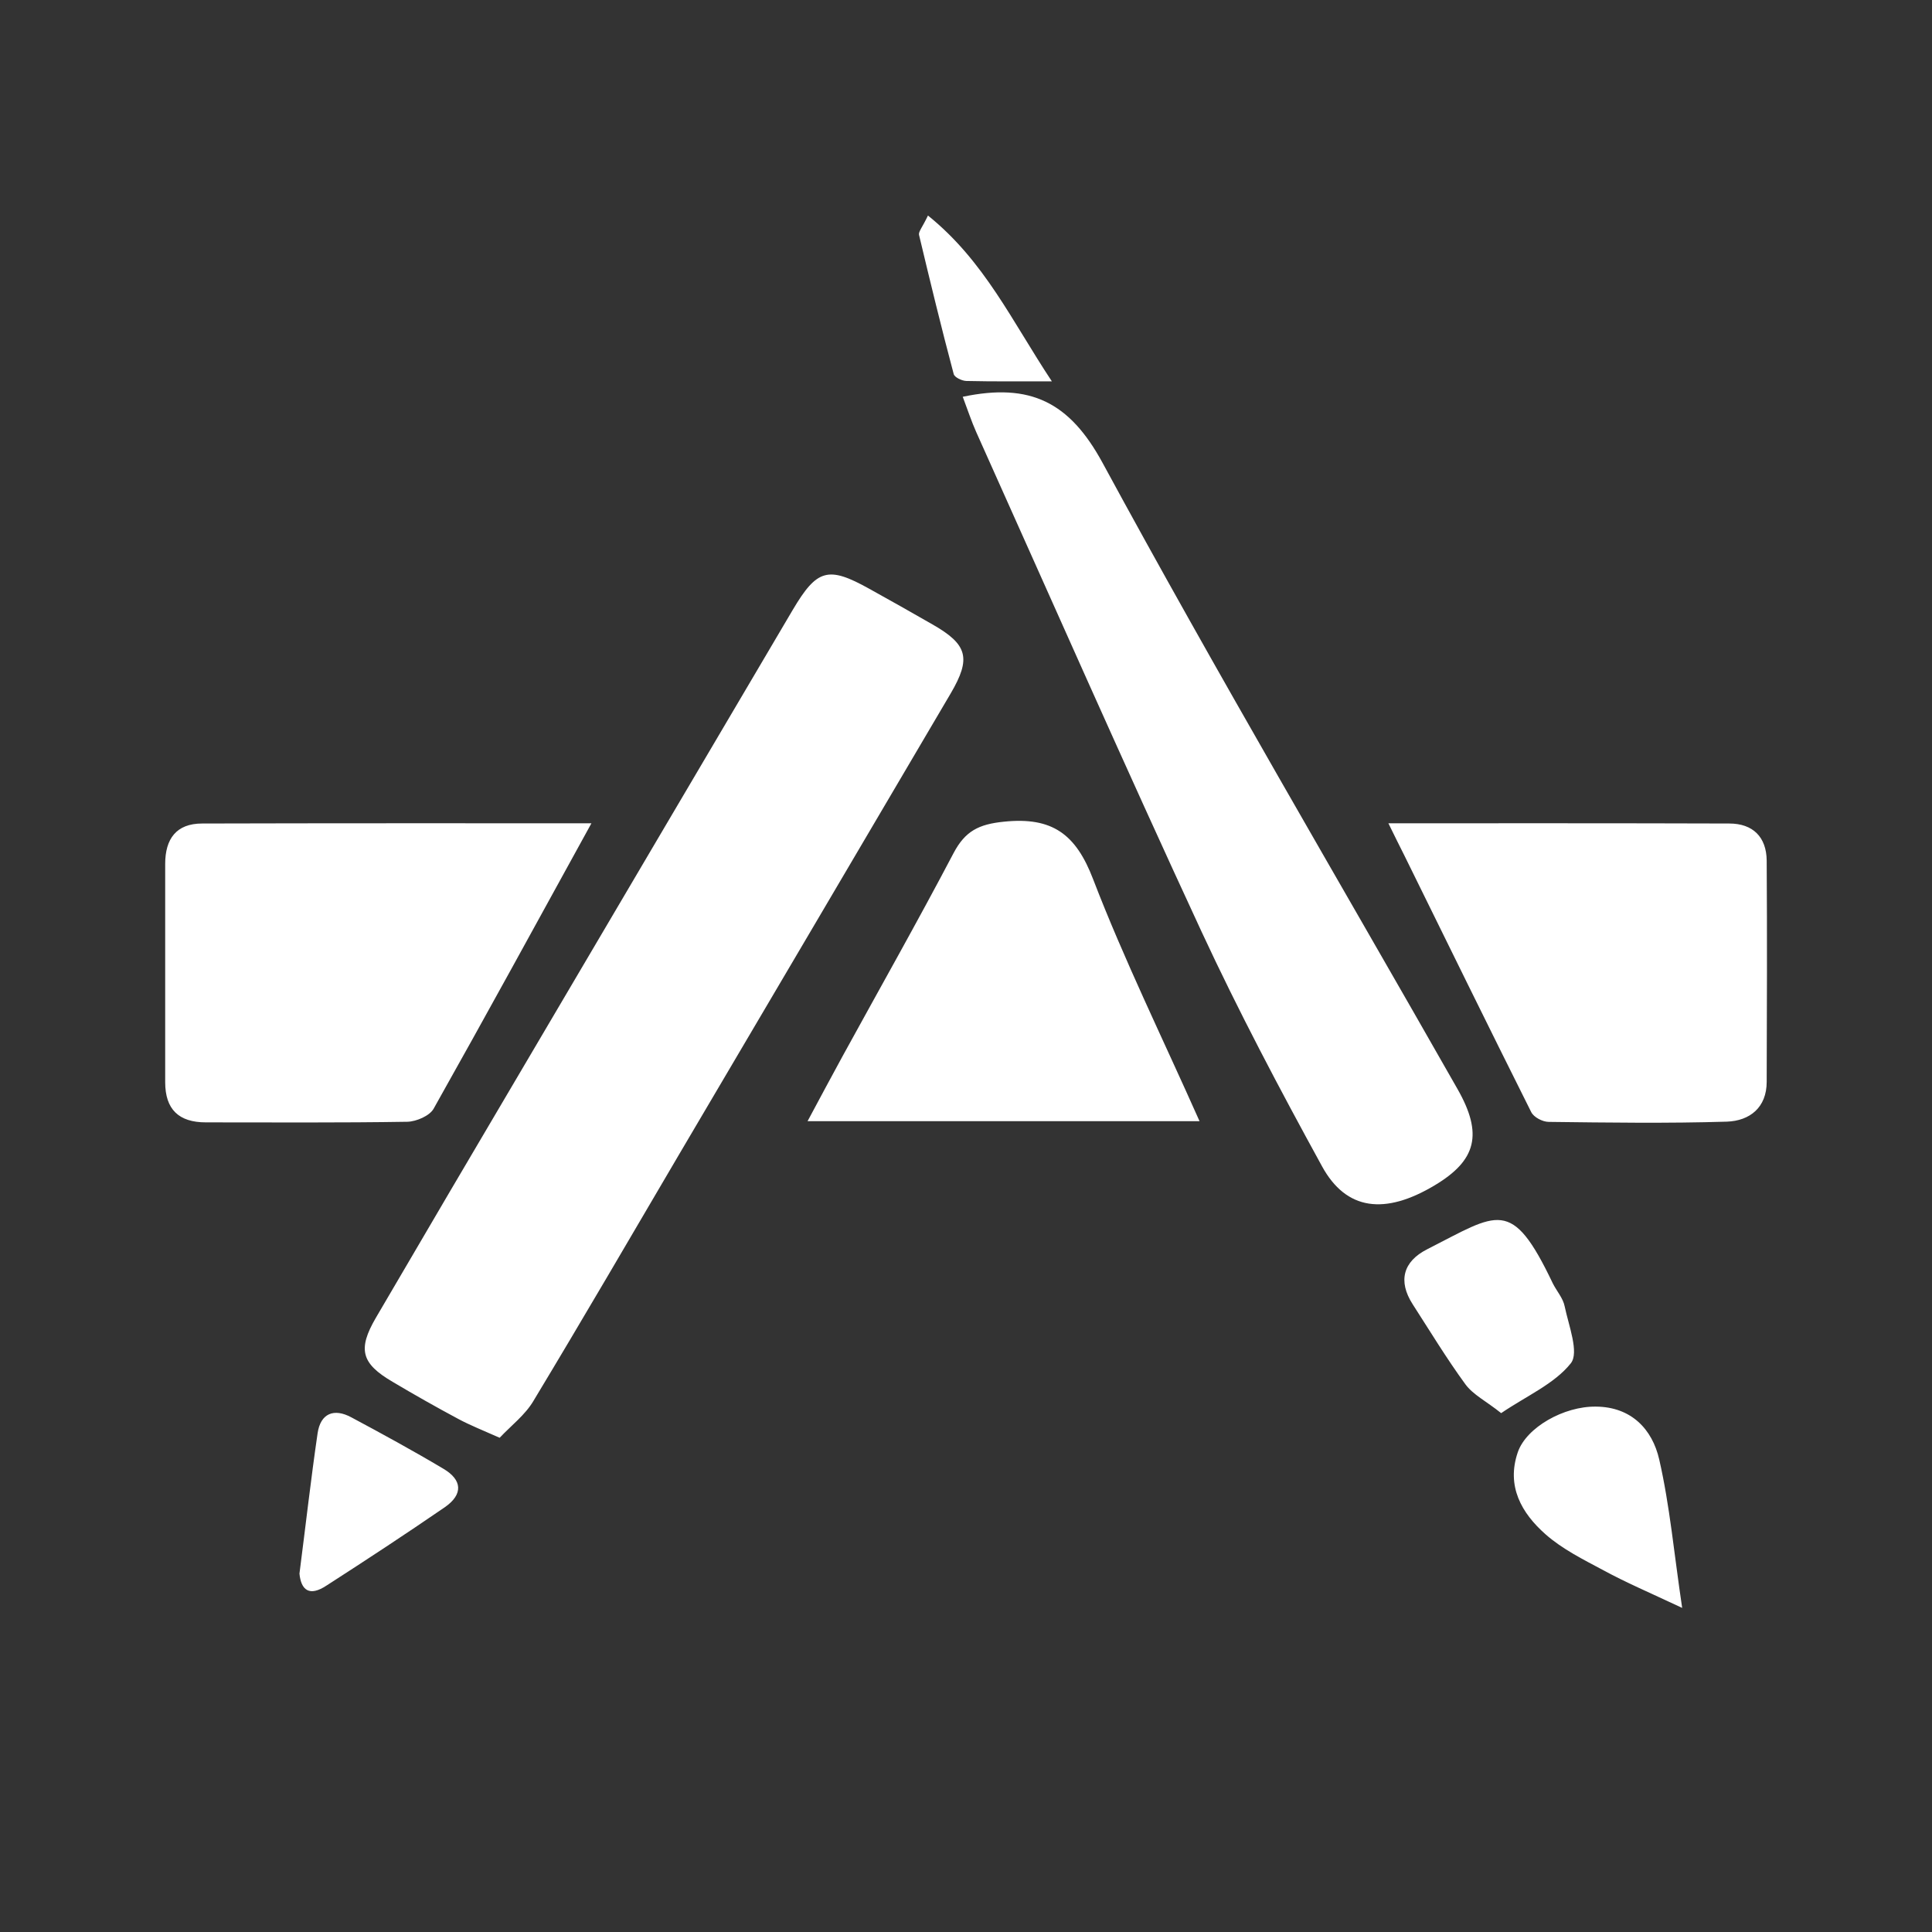 <?xml version="1.0" standalone="no"?><!DOCTYPE svg PUBLIC "-//W3C//DTD SVG 1.1//EN" "http://www.w3.org/Graphics/SVG/1.1/DTD/svg11.dtd"><svg t="1488425251476" class="icon" style="" viewBox="0 0 1024 1024" version="1.1" xmlns="http://www.w3.org/2000/svg" p-id="12876" xmlns:xlink="http://www.w3.org/1999/xlink" width="16" height="16"><rect x="0" y="0" width="1024" height="1024" fill="#333333" stroke="none"/><defs><style type="text/css"></style></defs><path d="M264.832 762.048c-9.28-4.096-15.68-6.656-21.696-9.856-11.84-6.336-23.488-12.928-35.008-19.776-16.64-9.728-18.688-17.216-8.896-33.984 26.176-44.8 52.48-89.472 78.848-134.144 47.36-80.32 94.656-160.704 142.08-241.024 12.864-21.696 18.752-23.36 40.576-11.2 11.264 6.208 22.4 12.544 33.472 18.88C512.832 341.568 514.88 348.8 503.872 367.552 456 448.96 408 530.304 360.064 611.648c-25.728 43.776-51.2 87.552-77.376 130.944C278.336 749.952 270.976 755.52 264.832 762.048L264.832 762.048zM510.272 210.304c35.84-7.552 56.64 2.816 74.176 35.136 60.608 111.744 125.184 221.248 188.032 331.712 13.696 24 9.984 37.888-12.032 51.072-26.368 15.808-46.912 13.44-59.776-10.112-22.4-40.832-44.224-82.112-63.872-124.416C596.096 405.888 557.056 317.312 517.44 229.056 514.88 223.296 512.896 217.28 510.272 210.304L510.272 210.304zM313.472 436.352C284.544 488.96 257.472 538.496 229.824 587.648 227.712 591.424 220.672 594.432 215.936 594.56 180.288 595.136 144.704 594.88 109.12 594.88c-14.336 0-21.568-6.848-21.568-21.312 0-38.592 0-77.12 0-115.648 0-13.312 5.888-21.44 19.584-21.44C174.784 436.288 242.496 436.352 313.472 436.352L313.472 436.352zM735.872 436.352c61.888 0 121.28-0.064 180.672 0.128 12.544 0 19.712 7.168 19.84 19.648 0.256 39.04 0.128 78.208 0 117.248 0 13.696-9.024 20.672-21.056 21.12-31.424 0.96-62.912 0.512-94.464 0.128-3.2 0-8-2.432-9.344-5.312-22.656-45.248-44.864-90.56-67.2-135.936C741.952 448.768 739.712 444.096 735.872 436.352L735.872 436.352zM635.776 594.24 428.032 594.24c6.784-12.608 12.672-23.744 18.688-34.688 19.648-35.84 39.68-71.232 58.688-107.392 6.144-11.648 13.312-15.296 26.624-16.64C557.76 432.832 570.24 442.112 579.392 466.048 595.84 508.8 616.128 550.08 635.776 594.24L635.776 594.24zM891.584 852.224c-17.728-8.32-30.016-13.568-41.536-19.84-10.688-5.696-22.016-11.328-30.912-19.2-12.672-11.2-20.864-25.472-14.656-43.52 4.544-13.12 24.448-24.384 41.408-24.128 18.752 0.128 29.888 12.032 33.536 28.032C885.056 798.144 887.296 823.616 891.584 852.224L891.584 852.224zM795.648 748.992c-7.872-6.336-14.912-9.728-19.008-15.36-9.984-13.696-18.752-28.16-27.904-42.368-7.872-12.288-5.056-22.656 7.68-29.12 37.696-19.136 44.672-27.904 66.56 17.984 1.984 4.032 5.504 7.936 6.336 12.288 2.112 10.176 7.744 24.448 3.264 30.144C823.872 733.504 809.088 739.84 795.648 748.992L795.648 748.992zM158.72 834.048c3.328-25.856 6.08-50.176 9.6-74.304 1.536-10.688 8.704-13.504 17.92-8.512 16.384 8.768 32.704 17.664 48.704 27.2 10.048 5.888 10.688 13.568 0.832 20.416-20.608 14.144-41.536 27.904-62.528 41.408C163.904 846.528 159.552 842.688 158.72 834.048L158.72 834.048zM491.84 114.24c29.952 24.128 44.48 55.936 65.664 87.872-17.152 0-31.232 0.128-45.312-0.192-2.368-0.064-6.336-1.92-6.72-3.712C498.944 173.76 492.992 149.184 487.104 124.48 486.72 122.816 488.896 120.448 491.84 114.24L491.84 114.24zM491.84 114.24" p-id="12877" fill="#ffffff"></path></svg>